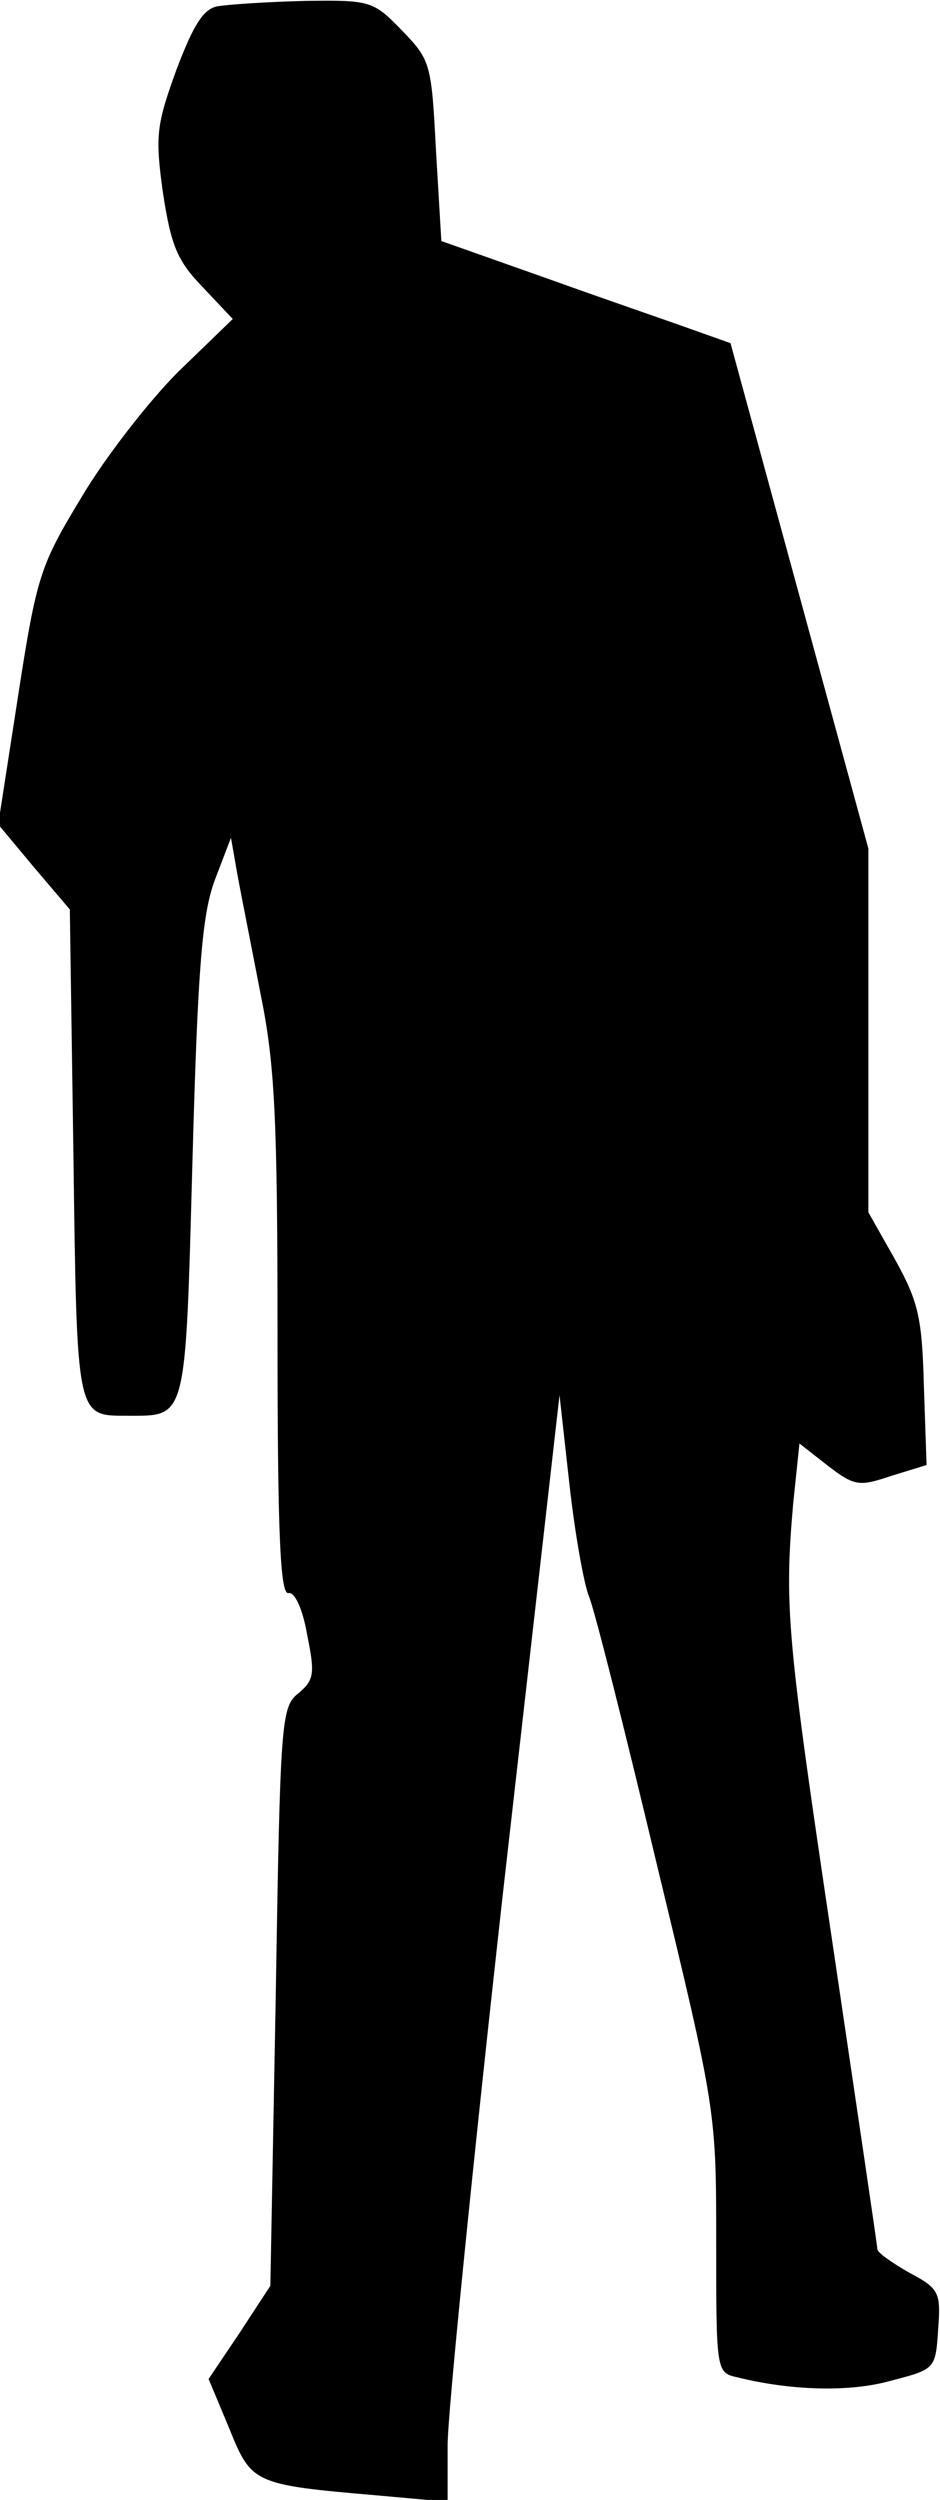 <?xml version="1.0" standalone="no"?>
<!DOCTYPE svg PUBLIC "-//W3C//DTD SVG 20010904//EN"
 "http://www.w3.org/TR/2001/REC-SVG-20010904/DTD/svg10.dtd">
<svg version="1.0" xmlns="http://www.w3.org/2000/svg"
 width="105pt" height="279pt" viewBox="0 0 105 279"
 preserveAspectRatio="xMidYMid meet">
<g transform="translate(0,279) scale(0.1,-0.1)"
fill="#000000" stroke="none">
<path fill="#000000" stroke="none" d="M243 2783 c-16 -3 -27 -21 -46 -71 -22
-61 -24 -73 -15 -137 9 -59 16 -76 44 -105 l34 -36 -61 -59 c-33 -33 -82 -96
-108 -140 -46 -76 -50 -87 -71 -223 l-22 -142 40 -48 40 -47 4 -273 c4 -297 3
-292 61 -292 66 0 64 -7 72 285 6 219 11 275 25 313 l18 47 7 -40 c4 -22 16
-82 26 -134 16 -78 19 -139 19 -382 0 -219 3 -288 12 -287 7 2 16 -17 21 -46
9 -44 8 -51 -10 -66 -19 -15 -20 -32 -25 -338 l-6 -323 -34 -52 -35 -52 23
-55 c25 -62 27 -63 166 -75 l78 -7 0 63 c0 35 28 313 62 618 l63 554 11 -99
c6 -54 16 -111 22 -126 6 -14 40 -149 76 -300 66 -273 66 -275 66 -420 0 -143
0 -146 23 -151 60 -15 126 -17 172 -4 50 13 50 13 53 58 3 41 1 45 -33 63 -19
11 -35 22 -35 26 0 4 -23 158 -50 341 -51 342 -54 376 -44 491 l7 67 32 -25
c30 -23 35 -23 71 -11 l39 12 -3 88 c-2 76 -6 94 -32 141 l-30 53 0 203 0 203
-77 282 -77 282 -45 16 c-25 9 -98 34 -162 57 l-116 41 -6 101 c-5 97 -6 101
-38 134 -32 33 -35 34 -108 33 -42 -1 -86 -4 -98 -6z"/>
</g>
</svg>
